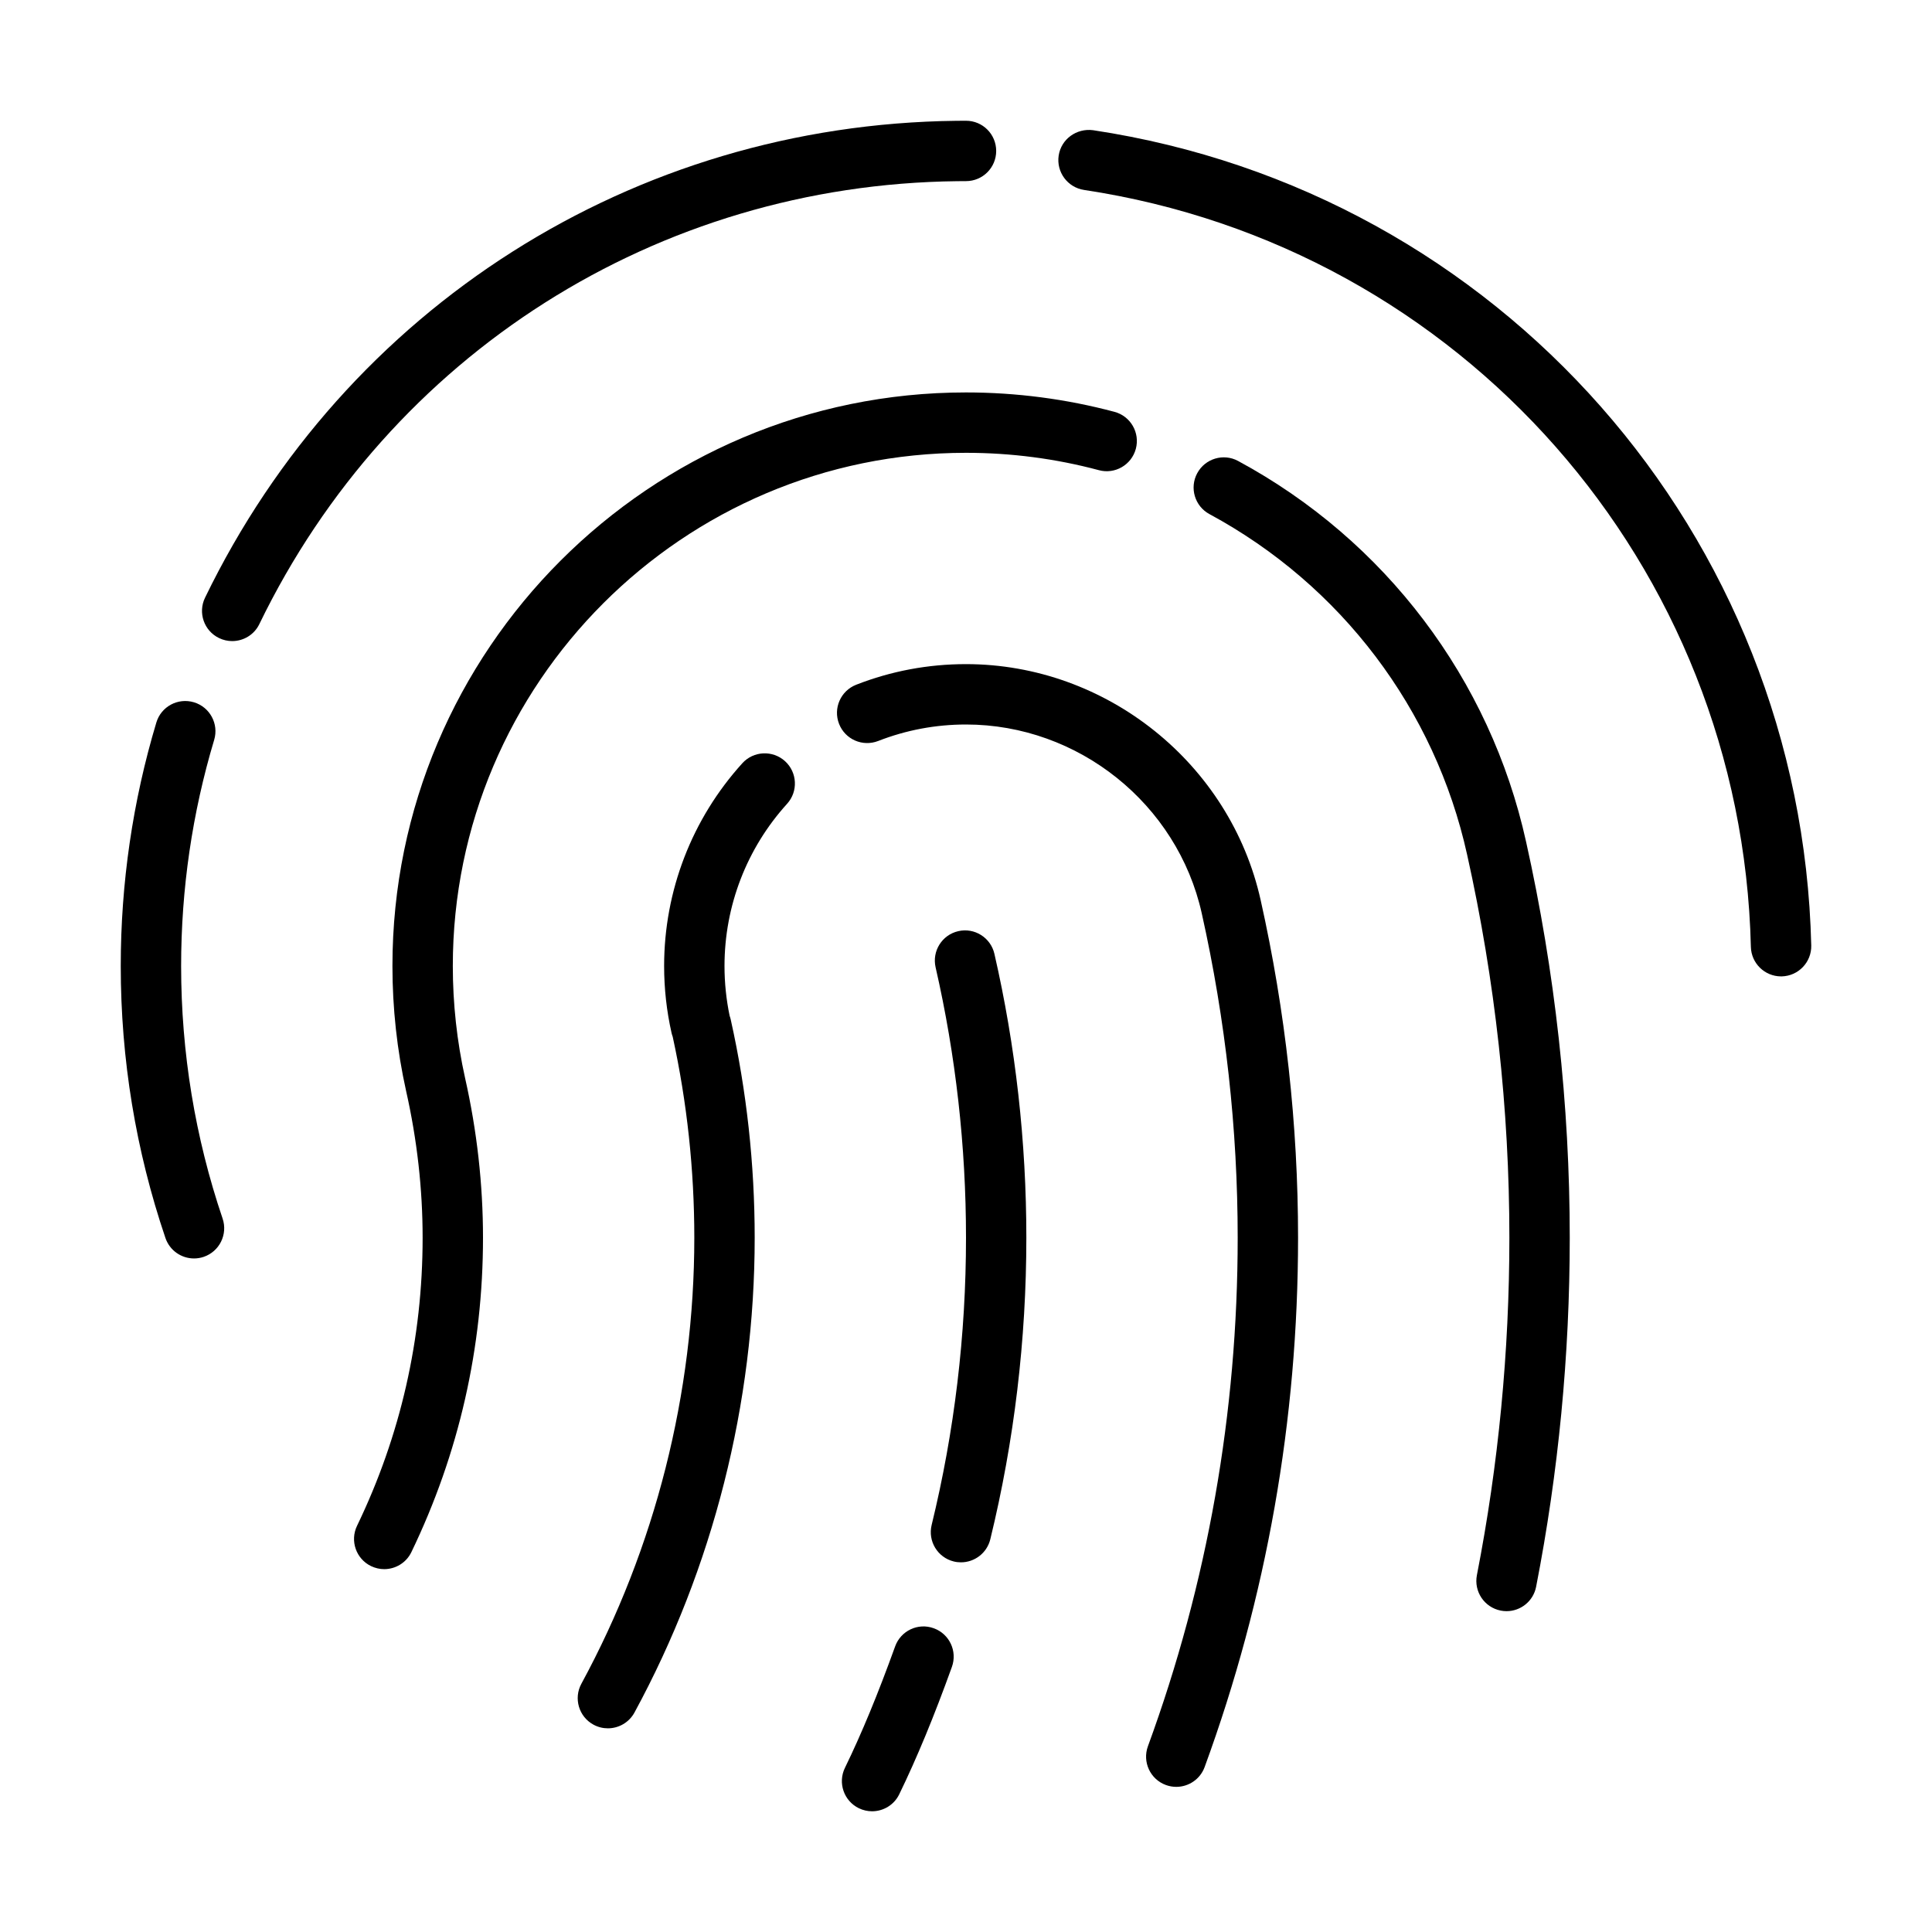 <?xml version="1.0" encoding="UTF-8" standalone="no"?>
<svg width="64px" height="64px" viewBox="0 0 64 64" version="1.1" xmlns="http://www.w3.org/2000/svg" xmlns:xlink="http://www.w3.org/1999/xlink">
    <!-- Generator: Sketch 3.7.2 (28276) - http://www.bohemiancoding.com/sketch -->
    <title>ui-fingerprint</title>
    <desc>Created with Sketch.</desc>
    <defs></defs>
    <g id="64px-Line" stroke="none" stroke-width="1" fill="none" fill-rule="evenodd">
        <g id="ui-fingerprint"></g>
        <path d="M31.706,6.002 L32,6 C32.553,6 33,5.553 33,5 C33,4.447 32.553,4 32,4 L31.676,4.002 C20.991,4.122 11.456,10.176 6.792,19.8 C6.551,20.297 6.758,20.896 7.255,21.136 C7.396,21.204 7.544,21.237 7.691,21.237 C8.062,21.237 8.42,21.03 8.591,20.674 C12.923,11.735 21.777,6.114 31.706,6.002 L31.706,6.002 Z" id="Shape" fill="#000000"></path>
        <path d="M6,32 C6,29.452 6.368,26.932 7.095,24.509 C7.253,23.98 6.953,23.423 6.424,23.264 C5.892,23.106 5.337,23.406 5.179,23.935 C4.396,26.544 4,29.258 4,32 C4,35.084 4.498,38.115 5.48,41.009 C5.622,41.426 6.01,41.688 6.427,41.688 C6.533,41.688 6.642,41.671 6.748,41.635 C7.271,41.457 7.551,40.889 7.374,40.366 C6.463,37.68 6,34.865 6,32 L6,32 Z" id="Shape" fill="#000000"></path>
        <path d="M36.209,4.313 C35.661,4.242 35.153,4.607 35.07,5.153 C34.988,5.699 35.364,6.209 35.91,6.292 C48.409,8.177 57.699,18.723 58,31.367 C58.014,31.911 58.458,32.344 59,32.344 L59.023,32.344 C59.576,32.33 60.012,31.872 60,31.321 C59.675,17.702 49.67,6.344 36.209,4.313 L36.209,4.313 Z" id="Shape" fill="#000000"></path>
        <path d="M30.931,53.938 C30.41,53.748 29.838,54.021 29.652,54.54 C29.086,56.111 28.542,57.428 27.989,58.563 C27.748,59.06 27.954,59.658 28.451,59.9 C28.592,59.968 28.741,60.001 28.888,60.001 C29.259,60.001 29.616,59.794 29.788,59.439 C30.372,58.238 30.943,56.858 31.533,55.218 C31.72,54.697 31.45,54.124 30.931,53.938 L30.931,53.938 Z" id="Shape" fill="#000000"></path>
        <path d="M31.744,30.846 C31.206,30.969 30.87,31.505 30.993,32.044 C31.661,34.962 32,37.975 32,41 C32,44.223 31.617,47.424 30.862,50.517 C30.731,51.054 31.06,51.595 31.596,51.726 C31.676,51.746 31.755,51.754 31.834,51.754 C32.284,51.754 32.693,51.448 32.805,50.991 C33.597,47.743 33.999,44.382 33.999,41 C33.999,37.825 33.644,34.661 32.941,31.597 C32.819,31.059 32.279,30.721 31.744,30.846 L31.744,30.846 Z" id="Shape" fill="#000000"></path>
        <path d="M32,22 C30.746,22 29.522,22.229 28.362,22.683 C27.848,22.884 27.593,23.464 27.795,23.979 C27.996,24.493 28.573,24.747 29.091,24.546 C30.018,24.184 30.996,24 32,24 C35.72,24 39.004,26.631 39.81,30.257 C40.6,33.79 41,37.404 41,41 C41,46.792 40,52.46 38.026,57.848 C37.837,58.367 38.103,58.941 38.622,59.131 C38.735,59.172 38.851,59.192 38.966,59.192 C39.373,59.192 39.757,58.941 39.905,58.536 C41.959,52.927 43,47.027 43,41 C43,37.258 42.583,33.497 41.762,29.822 C40.755,25.29 36.649,22 32,22 L32,22 Z" id="Shape" fill="#000000"></path>
        <path d="M41.015,15.271 C40.528,15.006 39.921,15.191 39.66,15.675 C39.397,16.161 39.579,16.768 40.064,17.03 C44.425,19.384 47.537,23.497 48.601,28.315 C49.529,32.479 50,36.746 50,41 C50,44.763 49.638,48.523 48.924,52.18 C48.819,52.722 49.172,53.247 49.714,53.353 C49.778,53.366 49.843,53.372 49.906,53.372 C50.375,53.372 50.794,53.041 50.886,52.563 C51.625,48.781 52,44.891 52,41 C52,36.6 51.513,32.186 50.553,27.882 C49.363,22.498 45.887,17.901 41.015,15.271 L41.015,15.271 Z" id="Shape" fill="#000000"></path>
        <path d="M24.591,25.283 C22.92,27.127 22,29.512 22,32 C22,32.75 22.083,33.495 22.246,34.216 C22.256,34.26 22.268,34.302 22.284,34.342 C22.759,36.517 23,38.756 23,41 C23,46.16 21.706,51.27 19.259,55.776 C18.995,56.261 19.175,56.869 19.66,57.132 C19.812,57.214 19.975,57.253 20.137,57.253 C20.491,57.253 20.835,57.064 21.017,56.731 C23.622,51.933 25,46.492 25,41 C25,38.565 24.733,36.135 24.207,33.777 C24.197,33.733 24.186,33.691 24.17,33.65 C24.058,33.112 24,32.557 24,32 C24,30.01 24.736,28.102 26.073,26.627 C26.444,26.218 26.413,25.585 26.004,25.214 C25.596,24.845 24.962,24.873 24.591,25.283 L24.591,25.283 Z" id="Shape" fill="#000000"></path>
        <path d="M15,32 C15,22.626 22.626,15 32,15 C33.493,15 34.974,15.193 36.401,15.575 C36.934,15.72 37.483,15.401 37.626,14.868 C37.769,14.334 37.452,13.786 36.919,13.643 C35.322,13.217 33.667,13 32,13 C21.523,13 13,21.523 13,32 C13,33.396 13.152,34.791 13.454,36.146 C13.816,37.752 14,39.385 14,41 C14,44.344 13.269,47.556 11.827,50.545 C11.587,51.042 11.796,51.641 12.293,51.88 C12.434,51.947 12.581,51.98 12.727,51.98 C13.099,51.98 13.456,51.772 13.628,51.415 C15.202,48.151 16,44.647 16,41 C16,39.237 15.8,37.456 15.406,35.709 C15.137,34.499 15,33.251 15,32 L15,32 Z" id="Shape" fill="#000000"></path>
    </g>
</svg>
